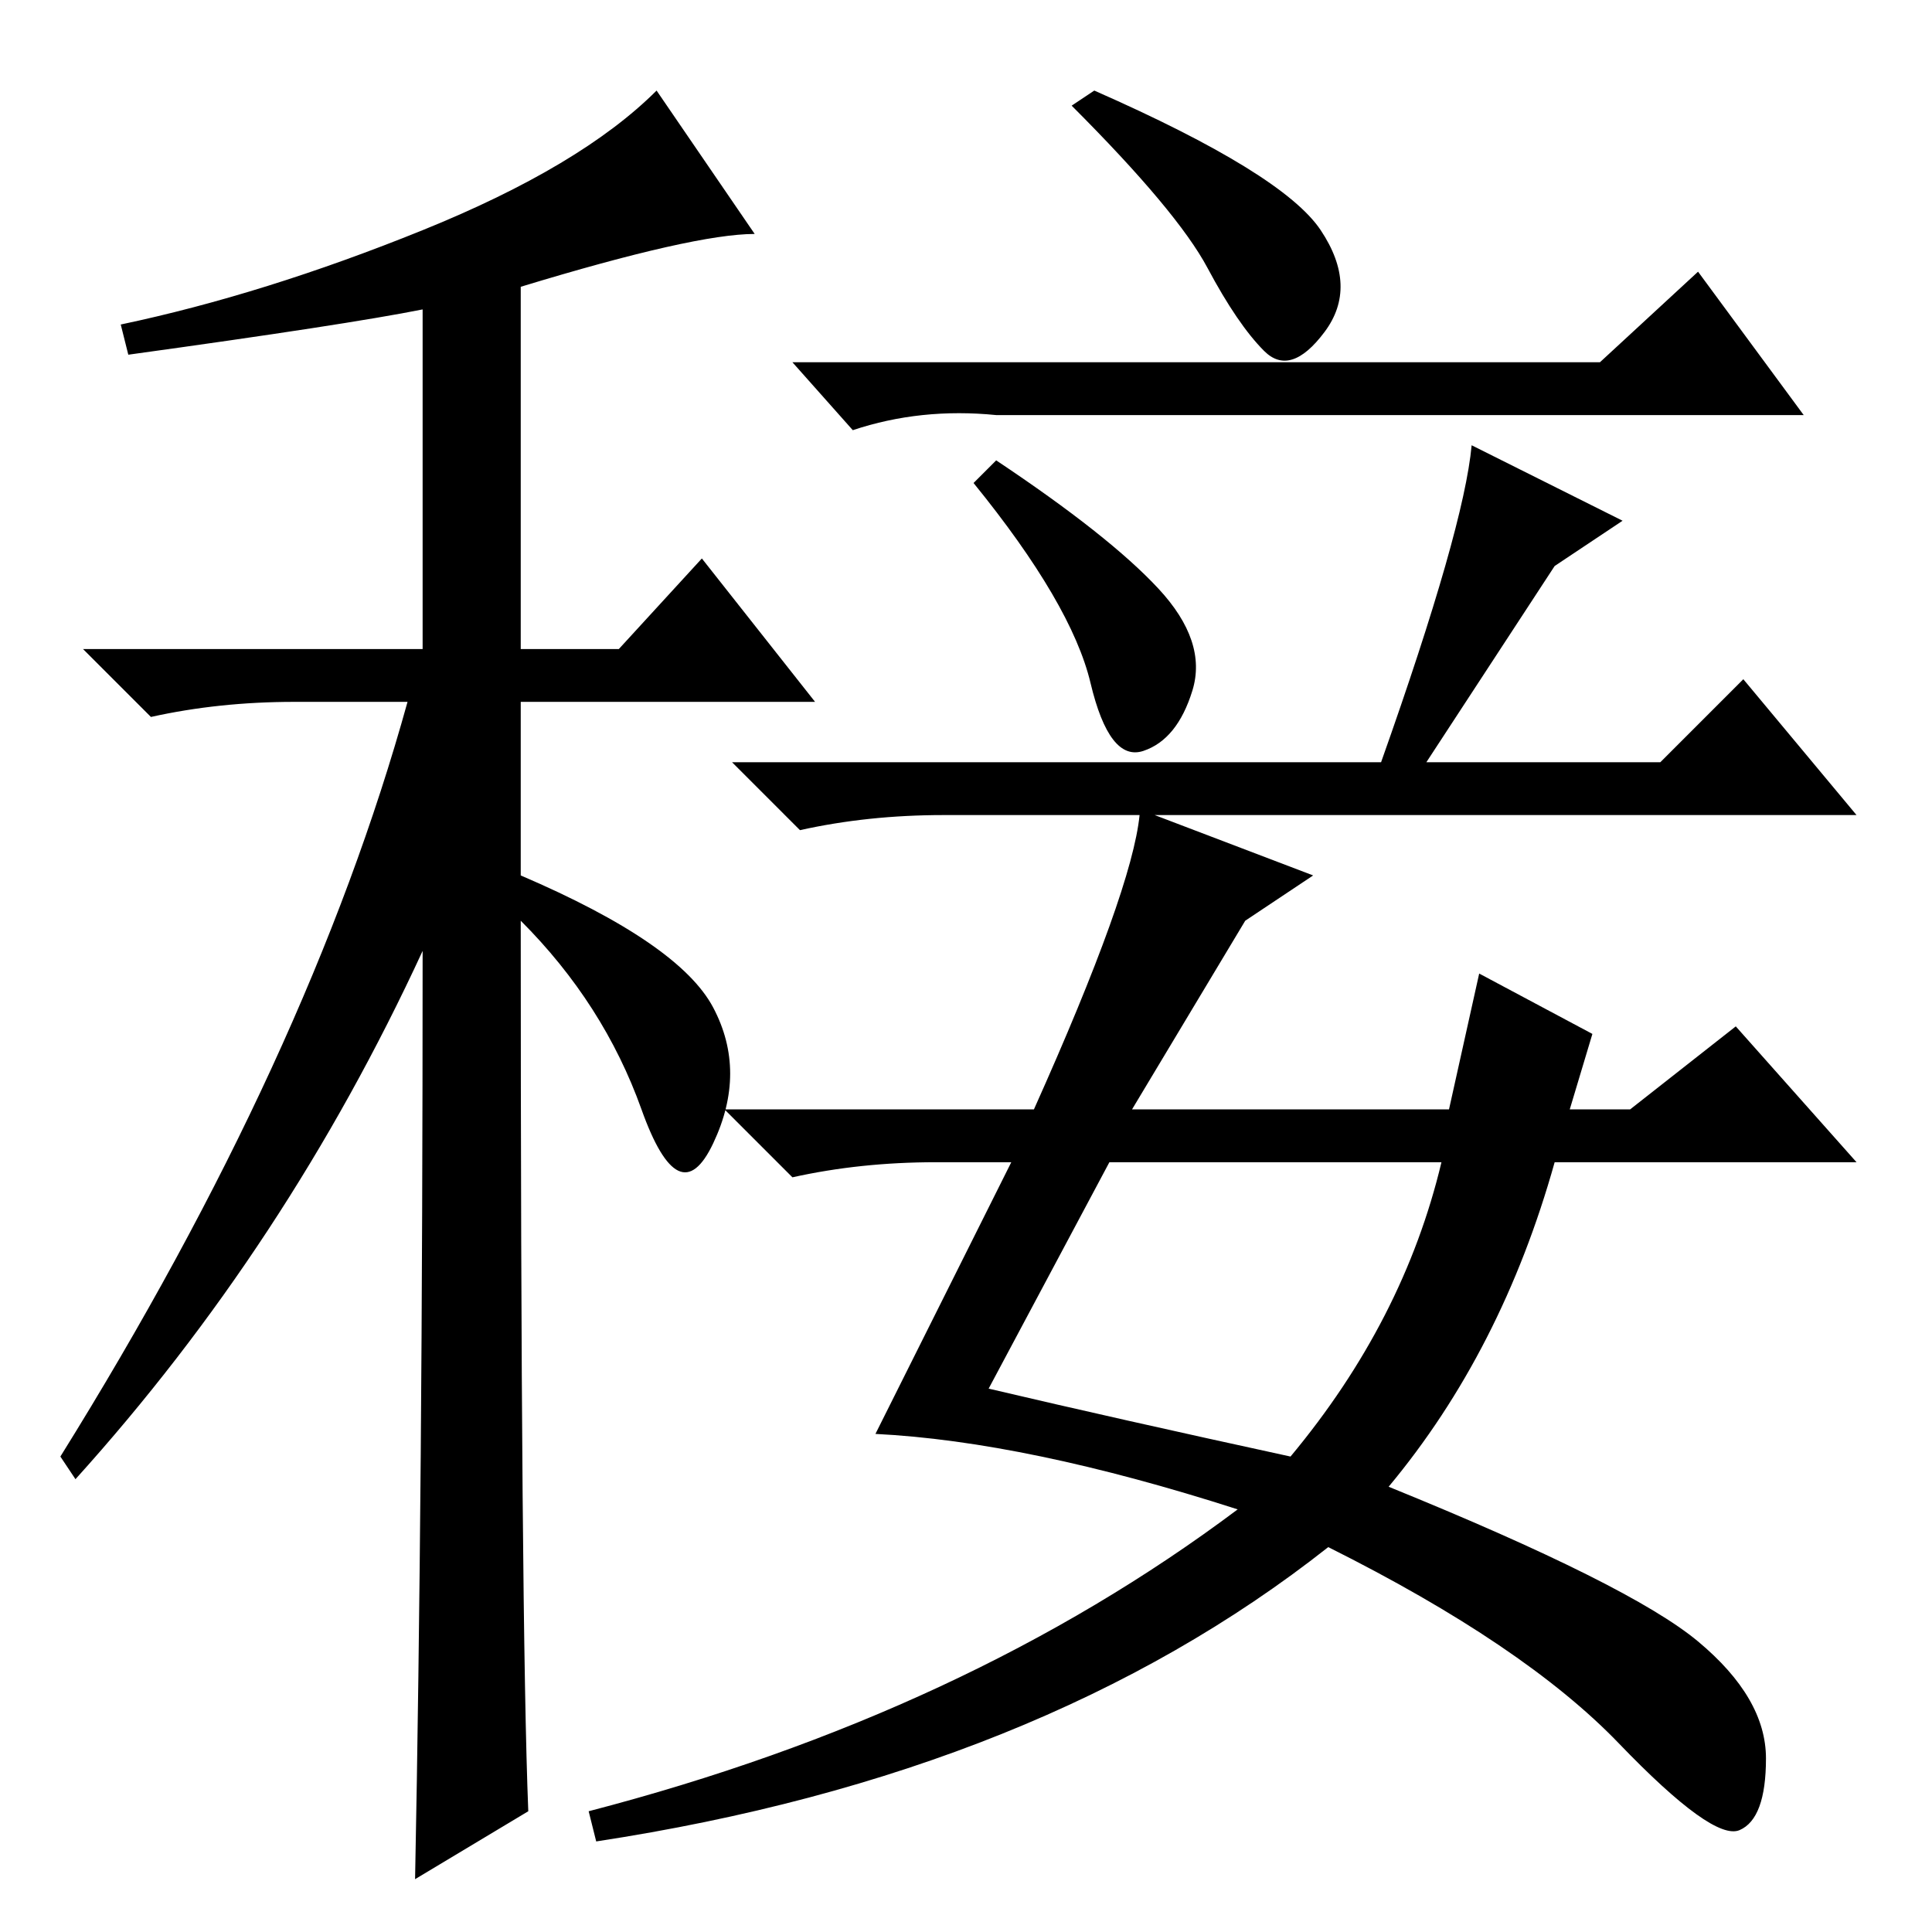 <?xml version="1.0" standalone="no"?>
<!DOCTYPE svg PUBLIC "-//W3C//DTD SVG 1.1//EN" "http://www.w3.org/Graphics/SVG/1.1/DTD/svg11.dtd" >
<svg xmlns="http://www.w3.org/2000/svg" xmlns:xlink="http://www.w3.org/1999/xlink" version="1.1" viewBox="0 -36 256 256">
  <g transform="matrix(1 0 0 -1 0 220)">
   <path fill="currentColor"
d="M17 209l-1 4q19 4 40 12.5t31 18.5l13 -19q-8 0 -31 -7v-48h13l11 12l15 -19h-39v-23q21 -9 25.5 -17.5t0 -18t-9.5 4.5t-16 25q0 -93 1 -118l-15 -9q1 51 1 123q-18 -39 -46 -70l-2 3q33 53 46 100h-15q-10 0 -19 -2l-9 9h45v45q-10 -2 -39 -6zM212 208l13 12l14 -19
h-107q-10 1 -19 -2l-8 9h107zM153.5 178q6.5 -7 4.5 -13.5t-6.5 -8t-7 9t-15.5 26.5l3 3q15 -10 21.5 -17zM134 102h-10q-10 0 -19 -2l-9 9h41q13 29 14 39h-26q-10 0 -19 -2l-9 9h86q11 31 12 42l20 -10l-9 -6l-17 -26h31l11 11l15 -18h-93l21 -8l-9 -6l-15 -25h42l4 18
l15 -8l-3 -10h8l14 11l16 -18h-40q-7 -25 -22 -43q32 -13 41 -20.5t9 -15.5t-3.5 -9.5t-16 11.5t-38.5 26q-38 -30 -97 -39l-1 4q50 13 86 40q-28 9 -48 10zM131 72q17 -4 40 -9q15 18 20 39h-44zM175 225.5q5 -7.5 0.5 -13.5t-8 -2.5t-7.5 11t-18 21.5l3 2q25 -11 30 -18.5
z" />
  </g>

</svg>
